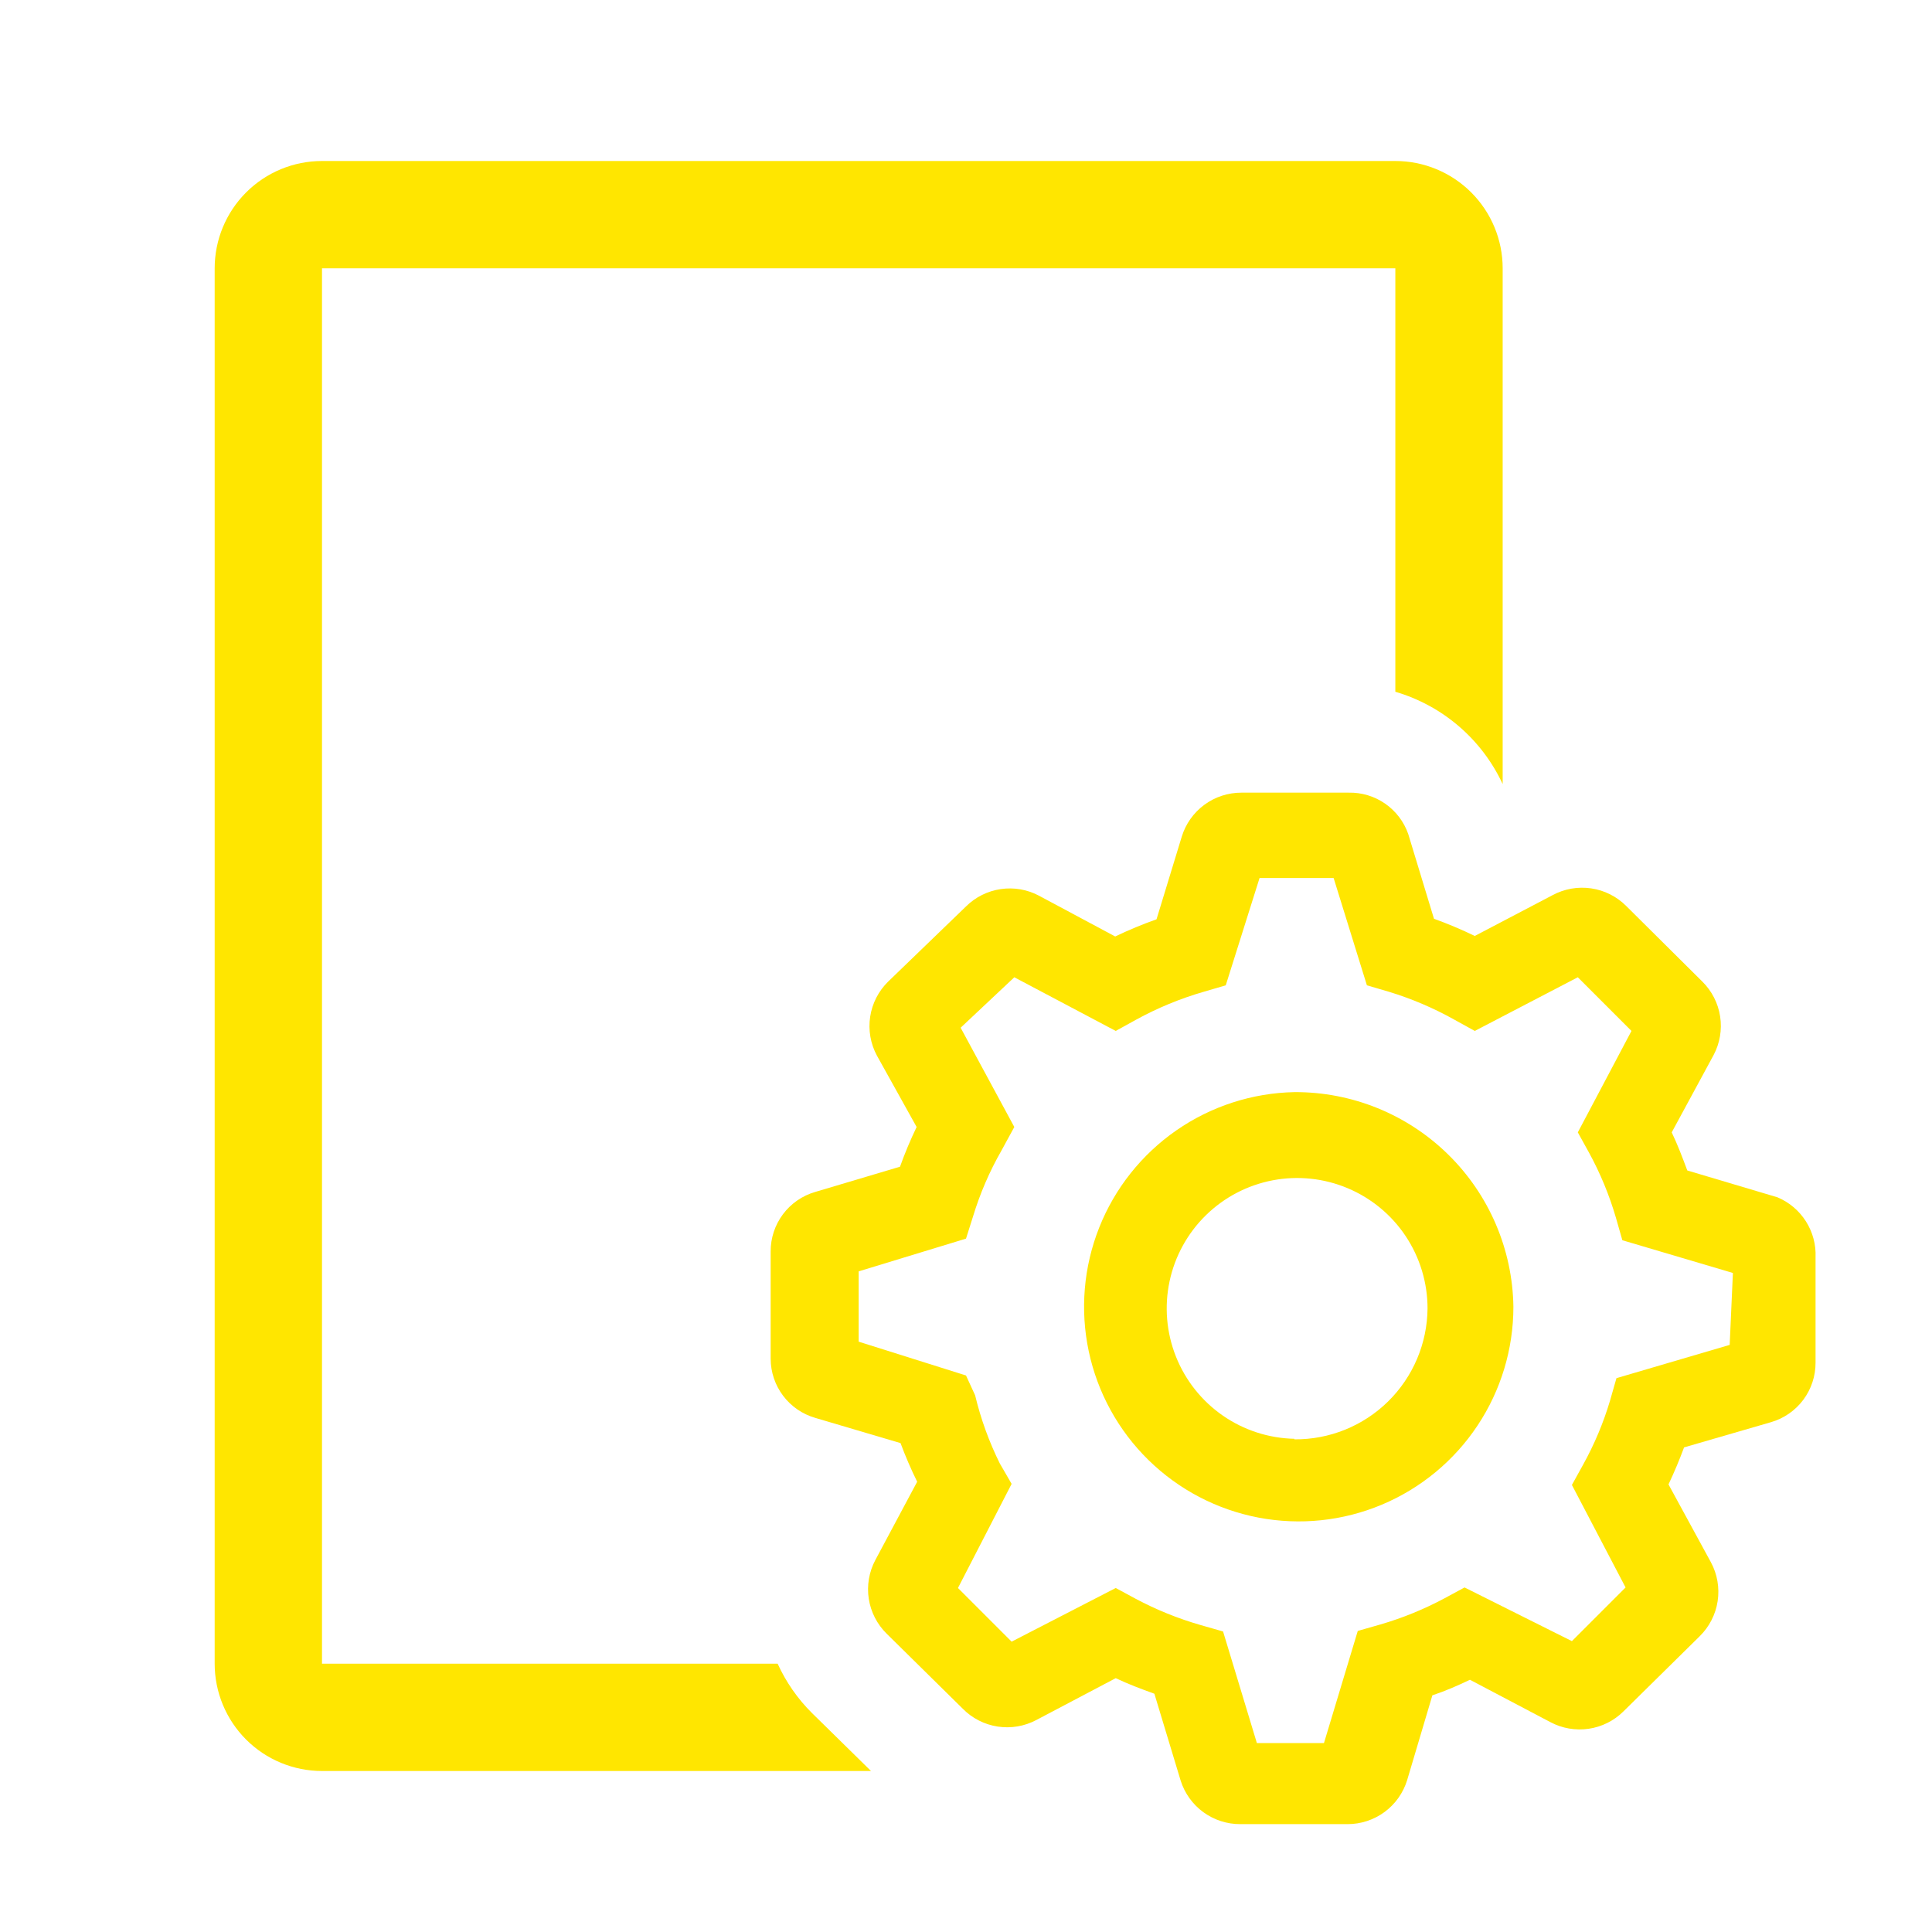 <svg width="150" height="150" viewBox="0 0 150 150" fill="none" xmlns="http://www.w3.org/2000/svg">
<path d="M140.959 97.625C141.002 96.638 140.741 95.662 140.212 94.827C139.684 93.993 138.912 93.341 138.001 92.958L131.001 90.875C130.626 89.875 130.251 88.875 129.792 87.917L133.042 81.917C133.53 80.998 133.709 79.946 133.551 78.918C133.394 77.889 132.908 76.939 132.167 76.208L126.251 70.333C125.515 69.599 124.563 69.122 123.535 68.972C122.506 68.822 121.457 69.007 120.542 69.5L114.501 72.667C113.469 72.167 112.412 71.722 111.334 71.333L109.334 64.75C109 63.796 108.373 62.971 107.542 62.395C106.712 61.819 105.72 61.52 104.709 61.542H96.376C95.341 61.541 94.332 61.872 93.5 62.487C92.667 63.102 92.054 63.969 91.751 64.958L89.792 71.375C88.7 71.762 87.629 72.207 86.584 72.708L80.667 69.542C79.757 69.058 78.717 68.879 77.697 69.029C76.678 69.178 75.733 69.65 75.001 70.375L68.959 76.208C68.209 76.942 67.718 77.9 67.56 78.937C67.402 79.974 67.586 81.035 68.084 81.958L71.167 87.5C70.683 88.504 70.252 89.534 69.876 90.583L63.292 92.542C62.291 92.832 61.412 93.44 60.788 94.275C60.164 95.109 59.829 96.125 59.834 97.167V105.5C59.838 106.535 60.177 107.541 60.801 108.367C61.424 109.193 62.298 109.795 63.292 110.083L69.917 112.042C70.296 113.063 70.727 114.065 71.209 115.042L67.959 121.125C67.471 122.044 67.293 123.096 67.45 124.124C67.608 125.153 68.093 126.103 68.834 126.833L74.751 132.667C75.481 133.408 76.431 133.893 77.46 134.05C78.488 134.208 79.54 134.03 80.459 133.542L86.626 130.292C87.584 130.75 88.584 131.125 89.626 131.5L91.667 138.25C91.978 139.232 92.594 140.089 93.426 140.696C94.258 141.303 95.263 141.629 96.292 141.625H104.626C105.661 141.626 106.669 141.294 107.502 140.679C108.334 140.064 108.947 139.198 109.251 138.208L111.209 131.625C112.209 131.292 113.167 130.875 114.126 130.417L120.376 133.708C121.286 134.192 122.326 134.371 123.346 134.221C124.365 134.072 125.31 133.6 126.042 132.875L131.959 127.042C132.709 126.308 133.2 125.35 133.358 124.313C133.516 123.276 133.332 122.215 132.834 121.292L129.542 115.25C129.987 114.306 130.39 113.347 130.751 112.375L137.501 110.417C138.502 110.127 139.381 109.518 140.005 108.684C140.629 107.849 140.964 106.834 140.959 105.792V97.625ZM134.292 104.417L125.501 107L125.001 108.75C124.487 110.473 123.788 112.135 122.917 113.708L122.042 115.292L126.209 123.25L122.042 127.417L113.709 123.25L112.167 124.083C110.576 124.936 108.901 125.621 107.167 126.125L105.417 126.625L102.792 135.333H97.584L94.959 126.667L93.209 126.167C91.462 125.665 89.772 124.98 88.167 124.125L86.626 123.292L78.542 127.458L74.376 123.292L78.542 115.208L77.626 113.625C76.79 111.939 76.147 110.164 75.709 108.333L75.001 106.792L66.667 104.167V98.708L75.001 96.167L75.542 94.458C76.083 92.672 76.824 90.953 77.751 89.333L78.751 87.5L74.584 79.792L78.751 75.875L86.626 80.042L88.209 79.167C89.874 78.255 91.635 77.528 93.459 77L95.167 76.5L97.792 68.167H103.542L106.126 76.5L107.834 77C109.601 77.539 111.305 78.265 112.917 79.167L114.501 80.042L122.501 75.875L126.667 80.042L122.501 87.917L123.376 89.5C124.25 91.101 124.948 92.791 125.459 94.542L125.959 96.292L134.542 98.833L134.292 104.417Z" fill="#FFE600"/>
<path d="M100.5 84.792C97.219 84.857 94.03 85.89 91.333 87.761C88.637 89.632 86.552 92.257 85.342 95.308C84.132 98.359 83.849 101.699 84.529 104.909C85.209 108.12 86.822 111.059 89.166 113.356C91.509 115.654 94.479 117.208 97.703 117.825C100.926 118.441 104.26 118.093 107.286 116.822C110.312 115.551 112.896 113.415 114.713 110.682C116.53 107.949 117.5 104.74 117.5 101.458C117.435 97.001 115.612 92.749 112.428 89.628C109.245 86.507 104.958 84.769 100.5 84.792ZM100.5 111.708C98.507 111.667 96.57 111.039 94.933 109.902C93.296 108.764 92.03 107.169 91.296 105.316C90.561 103.462 90.39 101.434 90.804 99.483C91.218 97.533 92.198 95.749 93.623 94.353C95.046 92.958 96.851 92.014 98.809 91.64C100.767 91.266 102.792 91.478 104.63 92.251C106.468 93.023 108.037 94.32 109.141 95.98C110.244 97.641 110.833 99.59 110.834 101.583C110.823 102.929 110.547 104.26 110.022 105.5C109.496 106.739 108.732 107.863 107.773 108.807C106.813 109.751 105.677 110.497 104.429 111.002C103.181 111.507 101.846 111.761 100.5 111.75V111.708Z" fill="#FFE600"/>
<path d="M60.375 129.167H25V20.833H108.334V53.708C110.152 54.242 111.836 55.157 113.273 56.393C114.71 57.629 115.867 59.157 116.667 60.875V20.833C116.667 18.623 115.789 16.504 114.226 14.941C112.663 13.378 110.544 12.5 108.334 12.5H25C22.79 12.5 20.671 13.378 19.108 14.941C17.545 16.504 16.667 18.623 16.667 20.833V129.167C16.667 131.377 17.545 133.496 19.108 135.059C20.671 136.622 22.79 137.5 25 137.5H67.625L63.042 133C61.928 131.894 61.025 130.595 60.375 129.167Z" fill="#FFE600"/>
</svg>
